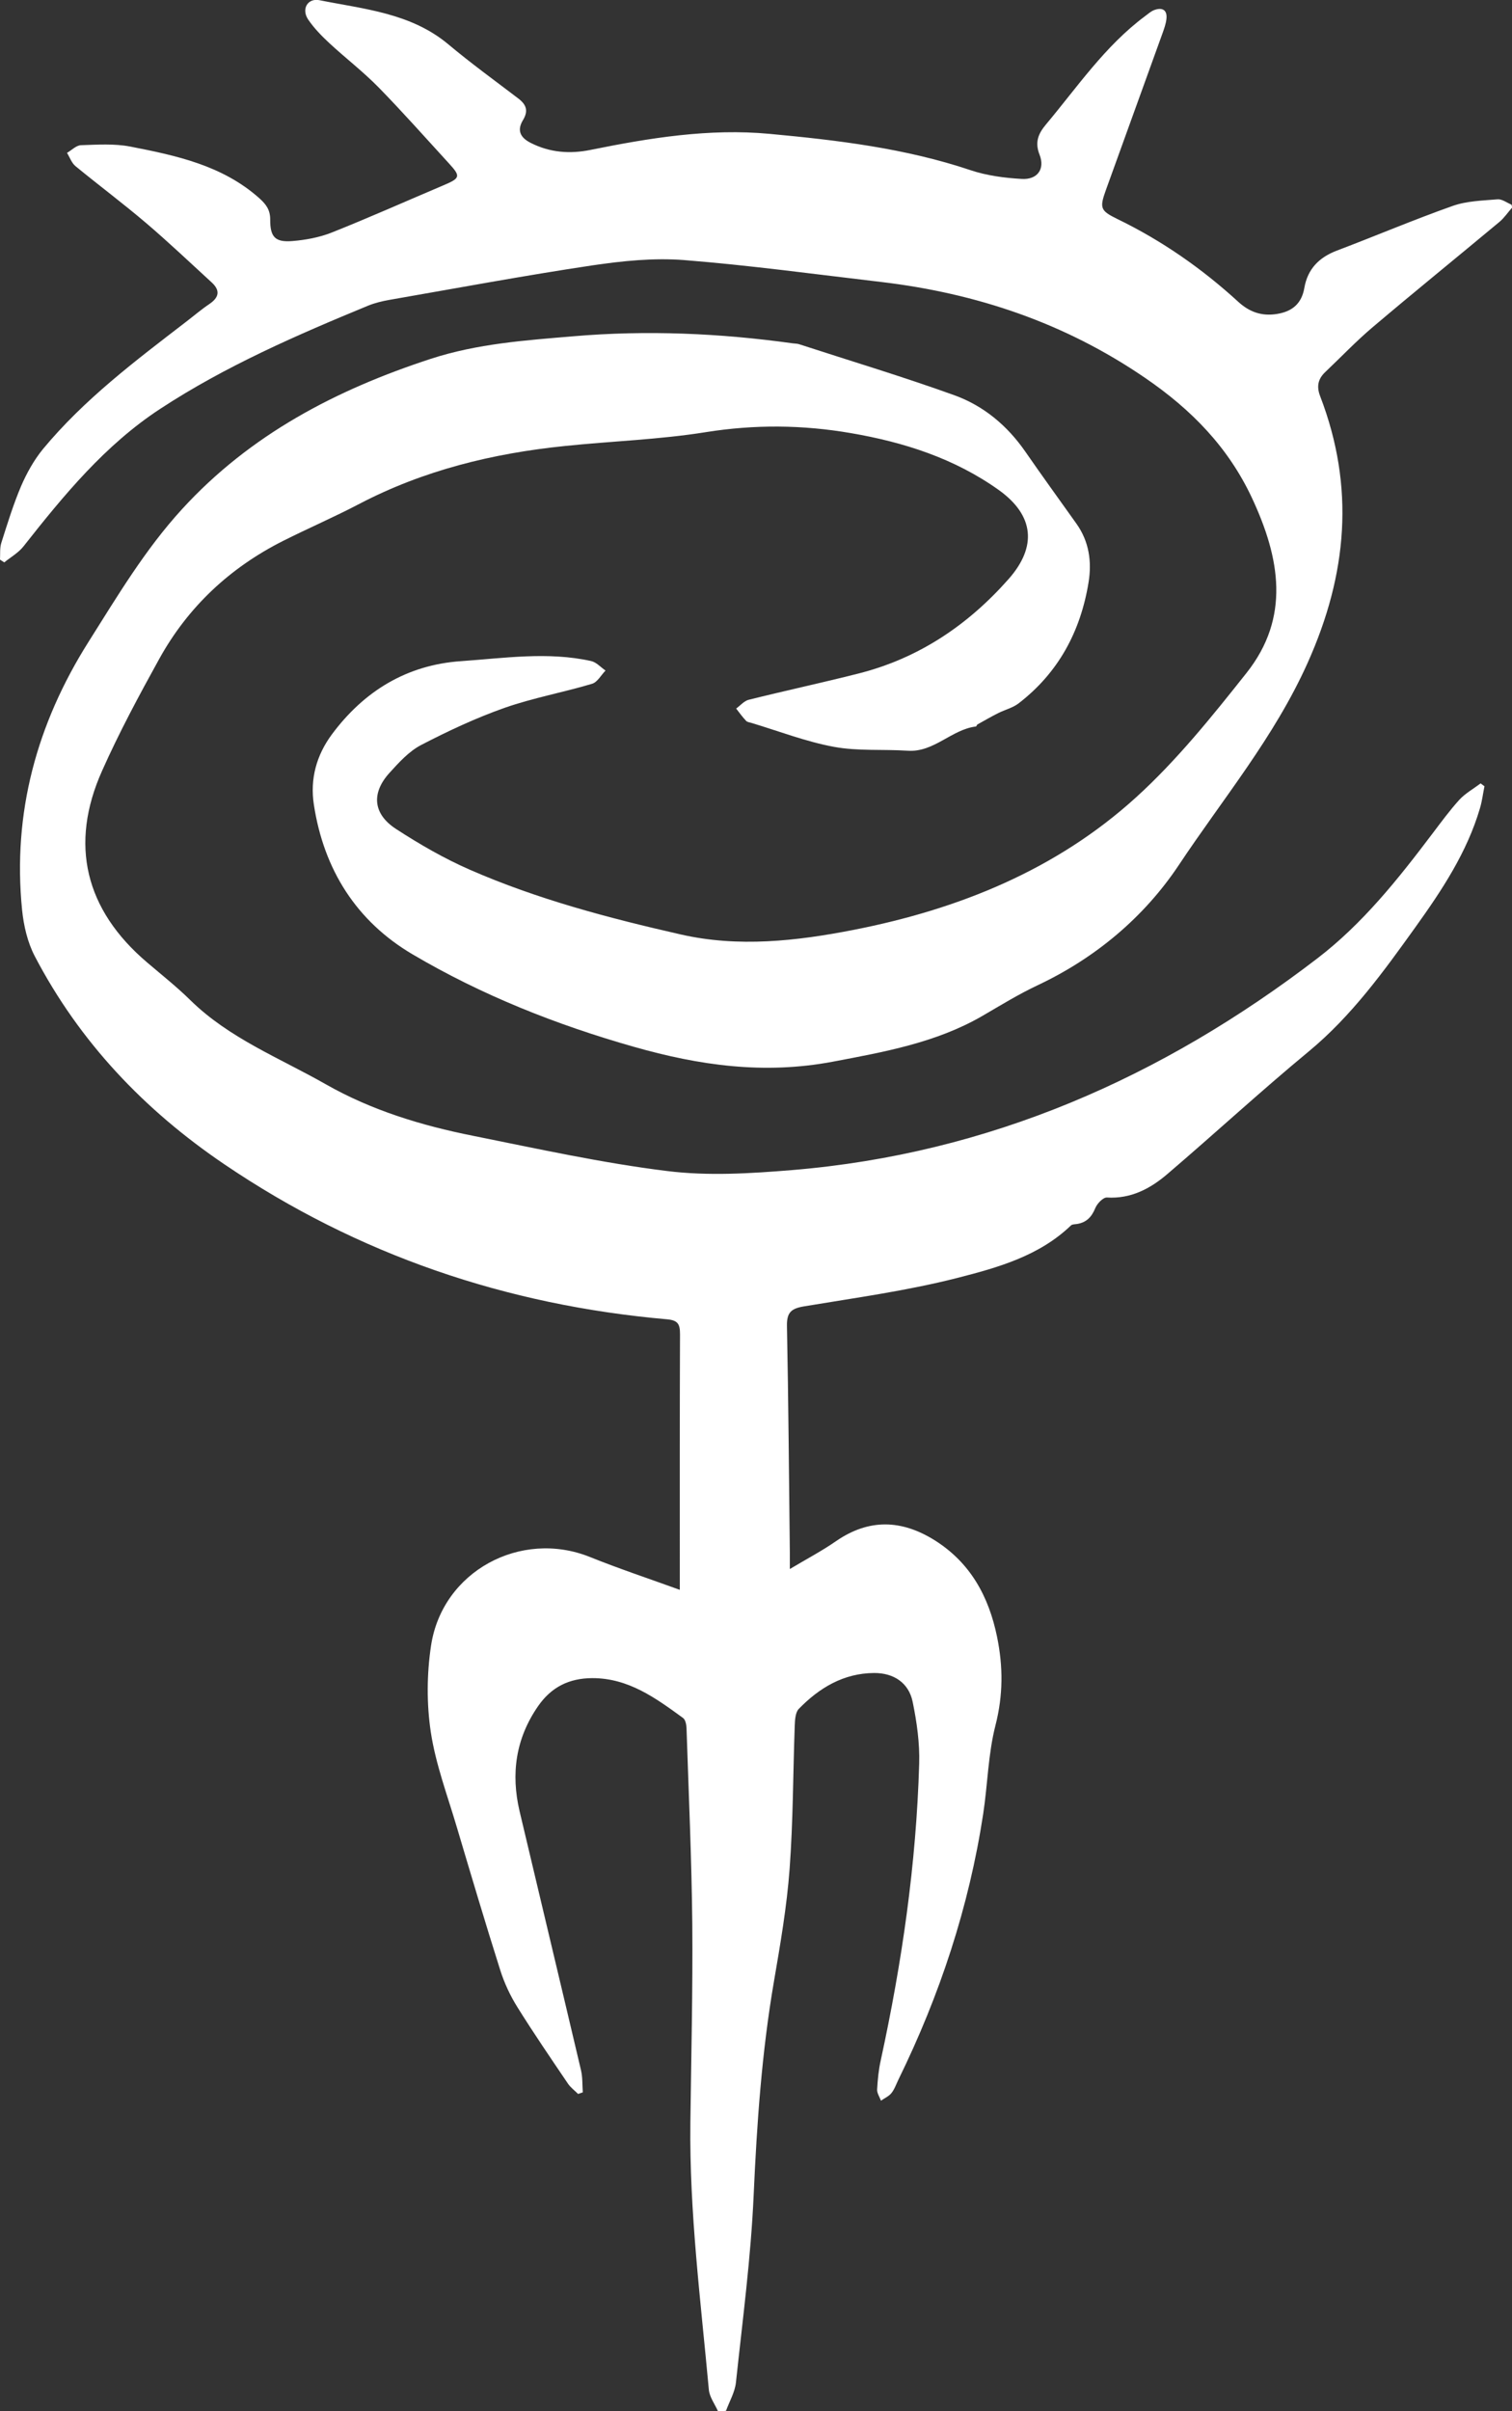 <!-- Generator: Adobe Illustrator 23.0.4, SVG Export Plug-In  -->
<svg version="1.1" xmlns="http://www.w3.org/2000/svg" xmlns:xlink="http://www.w3.org/1999/xlink" x="0px" y="0px"
     width="141.68px" height="225.86px" viewBox="0 0 141.68 225.86" style="enable-background:new 0 0 141.68 225.86;"
     xml:space="preserve">
<rect x="0" y="0" width="141.68" height="225.86" fill="#333333" stroke="none"/>
<defs>
</defs>
<g id="ULb5YF_2_">
    <g>
        <path fill="#fff" d="M67.28,225.86c-0.3-0.67-0.8-1.33-0.86-2.03c-0.76-8.32-1.83-16.62-1.73-25c0.08-6.2,0.23-12.4,0.18-18.59
            c-0.06-6.12-0.34-12.23-0.54-18.35c-0.01-0.34-0.1-0.81-0.33-0.97c-2.56-1.86-5.11-3.74-8.51-3.73c-2.16,0.01-3.83,0.83-5.08,2.64
            c-2.09,3.03-2.55,6.32-1.72,9.84c1.91,8.08,3.85,16.16,5.75,24.24c0.16,0.67,0.12,1.39,0.17,2.08c-0.15,0.05-0.29,0.1-0.44,0.15
            c-0.32-0.32-0.69-0.59-0.94-0.95c-1.61-2.38-3.24-4.76-4.76-7.2c-0.67-1.07-1.22-2.26-1.6-3.46c-1.41-4.45-2.74-8.93-4.07-13.4
            c-0.87-2.94-1.97-5.86-2.43-8.87c-0.4-2.65-0.38-5.46,0.02-8.11c1.05-6.96,8.39-10.91,14.88-8.31c2.73,1.1,5.53,2.03,8.43,3.08
            c0-0.55,0-0.9,0-1.26c0-7.56-0.01-15.12,0.02-22.68c0-0.93-0.18-1.31-1.21-1.4c-15.06-1.32-28.96-6.03-41.5-14.53
            c-7.47-5.06-13.55-11.44-17.75-19.48c-0.68-1.3-1.04-2.86-1.19-4.34C1.16,76.14,3.45,67.8,8.29,60.13
            c2.71-4.29,5.3-8.65,8.76-12.43c6.4-7,14.44-11.19,23.32-14.09c4.36-1.42,8.84-1.73,13.34-2.11c6.89-0.59,13.74-0.29,20.57,0.66
            c0.2,0.03,0.41,0.02,0.59,0.08c4.86,1.58,9.75,3.05,14.55,4.78c2.75,0.99,4.97,2.85,6.66,5.29c1.57,2.27,3.19,4.5,4.79,6.75
            c1.18,1.66,1.45,3.55,1.13,5.5c-0.75,4.6-2.83,8.46-6.56,11.33c-0.55,0.42-1.28,0.59-1.91,0.91c-0.66,0.33-1.29,0.7-1.94,1.06
            c-0.06,0.04-0.09,0.18-0.14,0.19c-2.3,0.28-3.92,2.44-6.4,2.27c-2.3-0.15-4.65,0.05-6.89-0.36c-2.62-0.48-5.14-1.46-7.7-2.23
            c-0.19-0.06-0.43-0.08-0.55-0.21c-0.34-0.36-0.63-0.76-0.93-1.15c0.39-0.28,0.74-0.71,1.17-0.82c3.41-0.85,6.85-1.59,10.25-2.45
            c5.65-1.42,10.27-4.52,14.1-8.85c2.7-3.05,2.4-5.98-0.91-8.35c-4.15-2.96-8.89-4.48-13.86-5.33c-4.52-0.78-9.02-0.82-13.59-0.09
            c-4.37,0.7-8.83,0.84-13.24,1.3c-6.73,0.69-13.21,2.27-19.25,5.43c-2.33,1.22-4.76,2.27-7.11,3.45
            c-4.99,2.51-8.93,6.19-11.63,11.08c-1.89,3.42-3.75,6.88-5.34,10.45c-3.1,6.92-1.58,13.03,4.2,17.95
            c1.37,1.17,2.79,2.29,4.07,3.55c3.65,3.58,8.36,5.41,12.68,7.87c4.32,2.46,9.02,3.88,13.85,4.84c6.03,1.21,12.05,2.54,18.14,3.29
            c3.85,0.48,7.84,0.23,11.73-0.09c18.42-1.53,34.63-8.66,49.19-19.82c4.26-3.26,7.58-7.44,10.79-11.69
            c0.82-1.08,1.63-2.19,2.54-3.19c0.56-0.6,1.32-1.02,1.98-1.52c0.12,0.09,0.24,0.18,0.36,0.27c-0.14,0.68-0.22,1.38-0.42,2.05
            c-1.21,4.13-3.57,7.69-6.03,11.12c-2.99,4.17-6,8.35-10.03,11.68c-4.5,3.72-8.79,7.68-13.23,11.47c-1.6,1.37-3.42,2.34-5.67,2.2
            c-0.35-0.02-0.92,0.57-1.09,1c-0.34,0.83-0.83,1.34-1.71,1.48c-0.2,0.03-0.45,0.02-0.57,0.14c-2.99,2.87-6.87,3.95-10.67,4.92
            c-4.71,1.2-9.56,1.86-14.36,2.66c-1.18,0.2-1.6,0.57-1.58,1.82c0.14,7.07,0.19,14.15,0.27,21.23c0,0.43,0,0.86,0,1.55
            c1.56-0.93,3-1.69,4.33-2.61c3.07-2.12,6.12-2.02,9.2-0.11c3.37,2.1,5.11,5.27,5.89,9.08c0.57,2.78,0.57,5.47-0.15,8.28
            c-0.69,2.69-0.73,5.53-1.15,8.29c-1.33,8.72-4.07,16.99-7.94,24.89c-0.21,0.43-0.37,0.91-0.66,1.27c-0.24,0.3-0.65,0.48-0.98,0.71
            c-0.13-0.35-0.38-0.71-0.36-1.05c0.05-0.91,0.14-1.84,0.34-2.73c1.99-9.16,3.33-18.41,3.6-27.78c0.06-1.93-0.22-3.9-0.61-5.8
            c-0.37-1.79-1.78-2.71-3.62-2.7c-2.86,0.02-5.13,1.39-7.05,3.36c-0.32,0.33-0.36,1.03-0.38,1.56c-0.16,4.47-0.15,8.96-0.48,13.42
            c-0.26,3.54-0.87,7.06-1.47,10.56c-1.14,6.63-1.6,13.31-1.9,20.02c-0.26,5.86-1.04,11.7-1.66,17.54c-0.1,0.91-0.61,1.77-0.93,2.65
            C67.76,225.86,67.52,225.86,67.28,225.86z"/>
        <path fill="#fff" d="M141.68,19.46c-0.39,0.44-0.73,0.95-1.17,1.32c-3.96,3.3-7.97,6.55-11.9,9.88c-1.55,1.31-2.96,2.8-4.44,4.2
            c-0.69,0.66-0.81,1.37-0.46,2.27c3.26,8.49,2.55,16.65-1.18,24.96c-3.12,6.96-7.93,12.71-12.07,18.94
            c-3.28,4.92-7.84,8.71-13.19,11.24c-1.85,0.87-3.51,1.9-5.25,2.91c-4.29,2.48-9.13,3.35-13.99,4.27
            c-6.43,1.21-12.47,0.36-18.65-1.4c-7.28-2.07-14.23-4.83-20.71-8.65c-5.27-3.1-8.33-7.94-9.26-14.03
            c-0.37-2.4,0.24-4.62,1.68-6.57c3.02-4.07,7.03-6.52,12.11-6.87c4.05-0.28,8.13-0.91,12.19-0.01c0.49,0.11,0.9,0.58,1.35,0.89
            c-0.42,0.43-0.76,1.09-1.26,1.24c-2.71,0.81-5.53,1.32-8.19,2.25c-2.69,0.95-5.3,2.17-7.84,3.49c-1.13,0.59-2.07,1.63-2.95,2.6
            c-1.72,1.89-1.56,3.85,0.61,5.26c2.2,1.43,4.5,2.76,6.9,3.81c6.35,2.78,13.05,4.54,19.78,6.07c5.39,1.23,10.84,0.62,16.2-0.43
            c9.85-1.93,18.99-5.62,26.47-12.42c3.82-3.47,7.11-7.57,10.33-11.63c4.15-5.22,3.14-10.79,0.54-16.37
            c-2.23-4.78-5.68-8.31-10.04-11.29c-7.53-5.15-15.79-7.92-24.74-8.98c-6.15-0.72-12.29-1.56-18.46-2.05
            c-2.84-0.22-5.76,0.08-8.6,0.5c-6.35,0.95-12.68,2.13-19.01,3.23c-0.67,0.12-1.34,0.28-1.96,0.53c-6.72,2.77-13.39,5.67-19.5,9.67
            C9.83,41.69,5.97,46.4,2.2,51.18c-0.47,0.6-1.19,1-1.8,1.5c-0.13-0.09-0.27-0.17-0.4-0.26c0.03-0.52-0.03-1.08,0.12-1.56
            c0.57-1.79,1.12-3.59,1.85-5.31c0.53-1.23,1.21-2.45,2.05-3.48c3.86-4.66,8.66-8.27,13.42-11.93c0.73-0.56,1.43-1.16,2.19-1.67
            c0.91-0.62,1.02-1.27,0.2-2.02c-2.03-1.86-4.03-3.76-6.13-5.55c-2.16-1.84-4.44-3.54-6.63-5.34c-0.36-0.3-0.53-0.82-0.79-1.24
            c0.43-0.25,0.86-0.7,1.3-0.72c1.54-0.05,3.13-0.16,4.63,0.13c4.31,0.84,8.63,1.76,12.08,4.83c0.65,0.58,1.03,1.1,1.03,2
            c-0.01,1.64,0.46,2.15,2.07,2.02c1.25-0.1,2.54-0.34,3.7-0.8c3.52-1.4,6.99-2.95,10.48-4.43c1.56-0.66,1.61-0.83,0.51-2.03
            c-2.19-2.39-4.34-4.82-6.6-7.13c-1.45-1.48-3.11-2.75-4.63-4.16c-0.72-0.67-1.43-1.4-1.98-2.21c-0.65-0.98-0.04-2.02,1.07-1.8
            c4.2,0.84,8.57,1.2,12.08,4.14c2.11,1.77,4.35,3.39,6.54,5.06c0.75,0.57,0.98,1.15,0.44,2.04c-0.56,0.93-0.28,1.62,0.74,2.13
            c1.78,0.9,3.65,1.05,5.6,0.65c5.54-1.12,11.11-2.03,16.78-1.5c6.36,0.59,12.71,1.35,18.82,3.4c1.52,0.51,3.19,0.73,4.8,0.82
            c1.47,0.09,2.2-0.93,1.67-2.27c-0.46-1.17-0.12-1.97,0.6-2.83c2.95-3.52,5.54-7.36,9.29-10.15c0.29-0.21,0.56-0.47,0.89-0.58
            c0.74-0.26,1.2,0.02,1.11,0.84c-0.05,0.47-0.22,0.93-0.38,1.38c-1.76,4.88-3.53,9.76-5.29,14.64c-0.61,1.7-0.53,1.94,1.06,2.72
            c4.17,2.02,7.93,4.64,11.34,7.76c1.04,0.95,2.19,1.37,3.62,1.14c1.45-0.23,2.32-0.98,2.57-2.43c0.31-1.79,1.38-2.87,3.06-3.51
            c3.62-1.37,7.19-2.89,10.84-4.18c1.32-0.47,2.81-0.5,4.22-0.62c0.41-0.03,0.86,0.32,1.29,0.5
            C141.68,19.3,141.68,19.38,141.68,19.46z"/>
    </g>
</g>
</svg>
